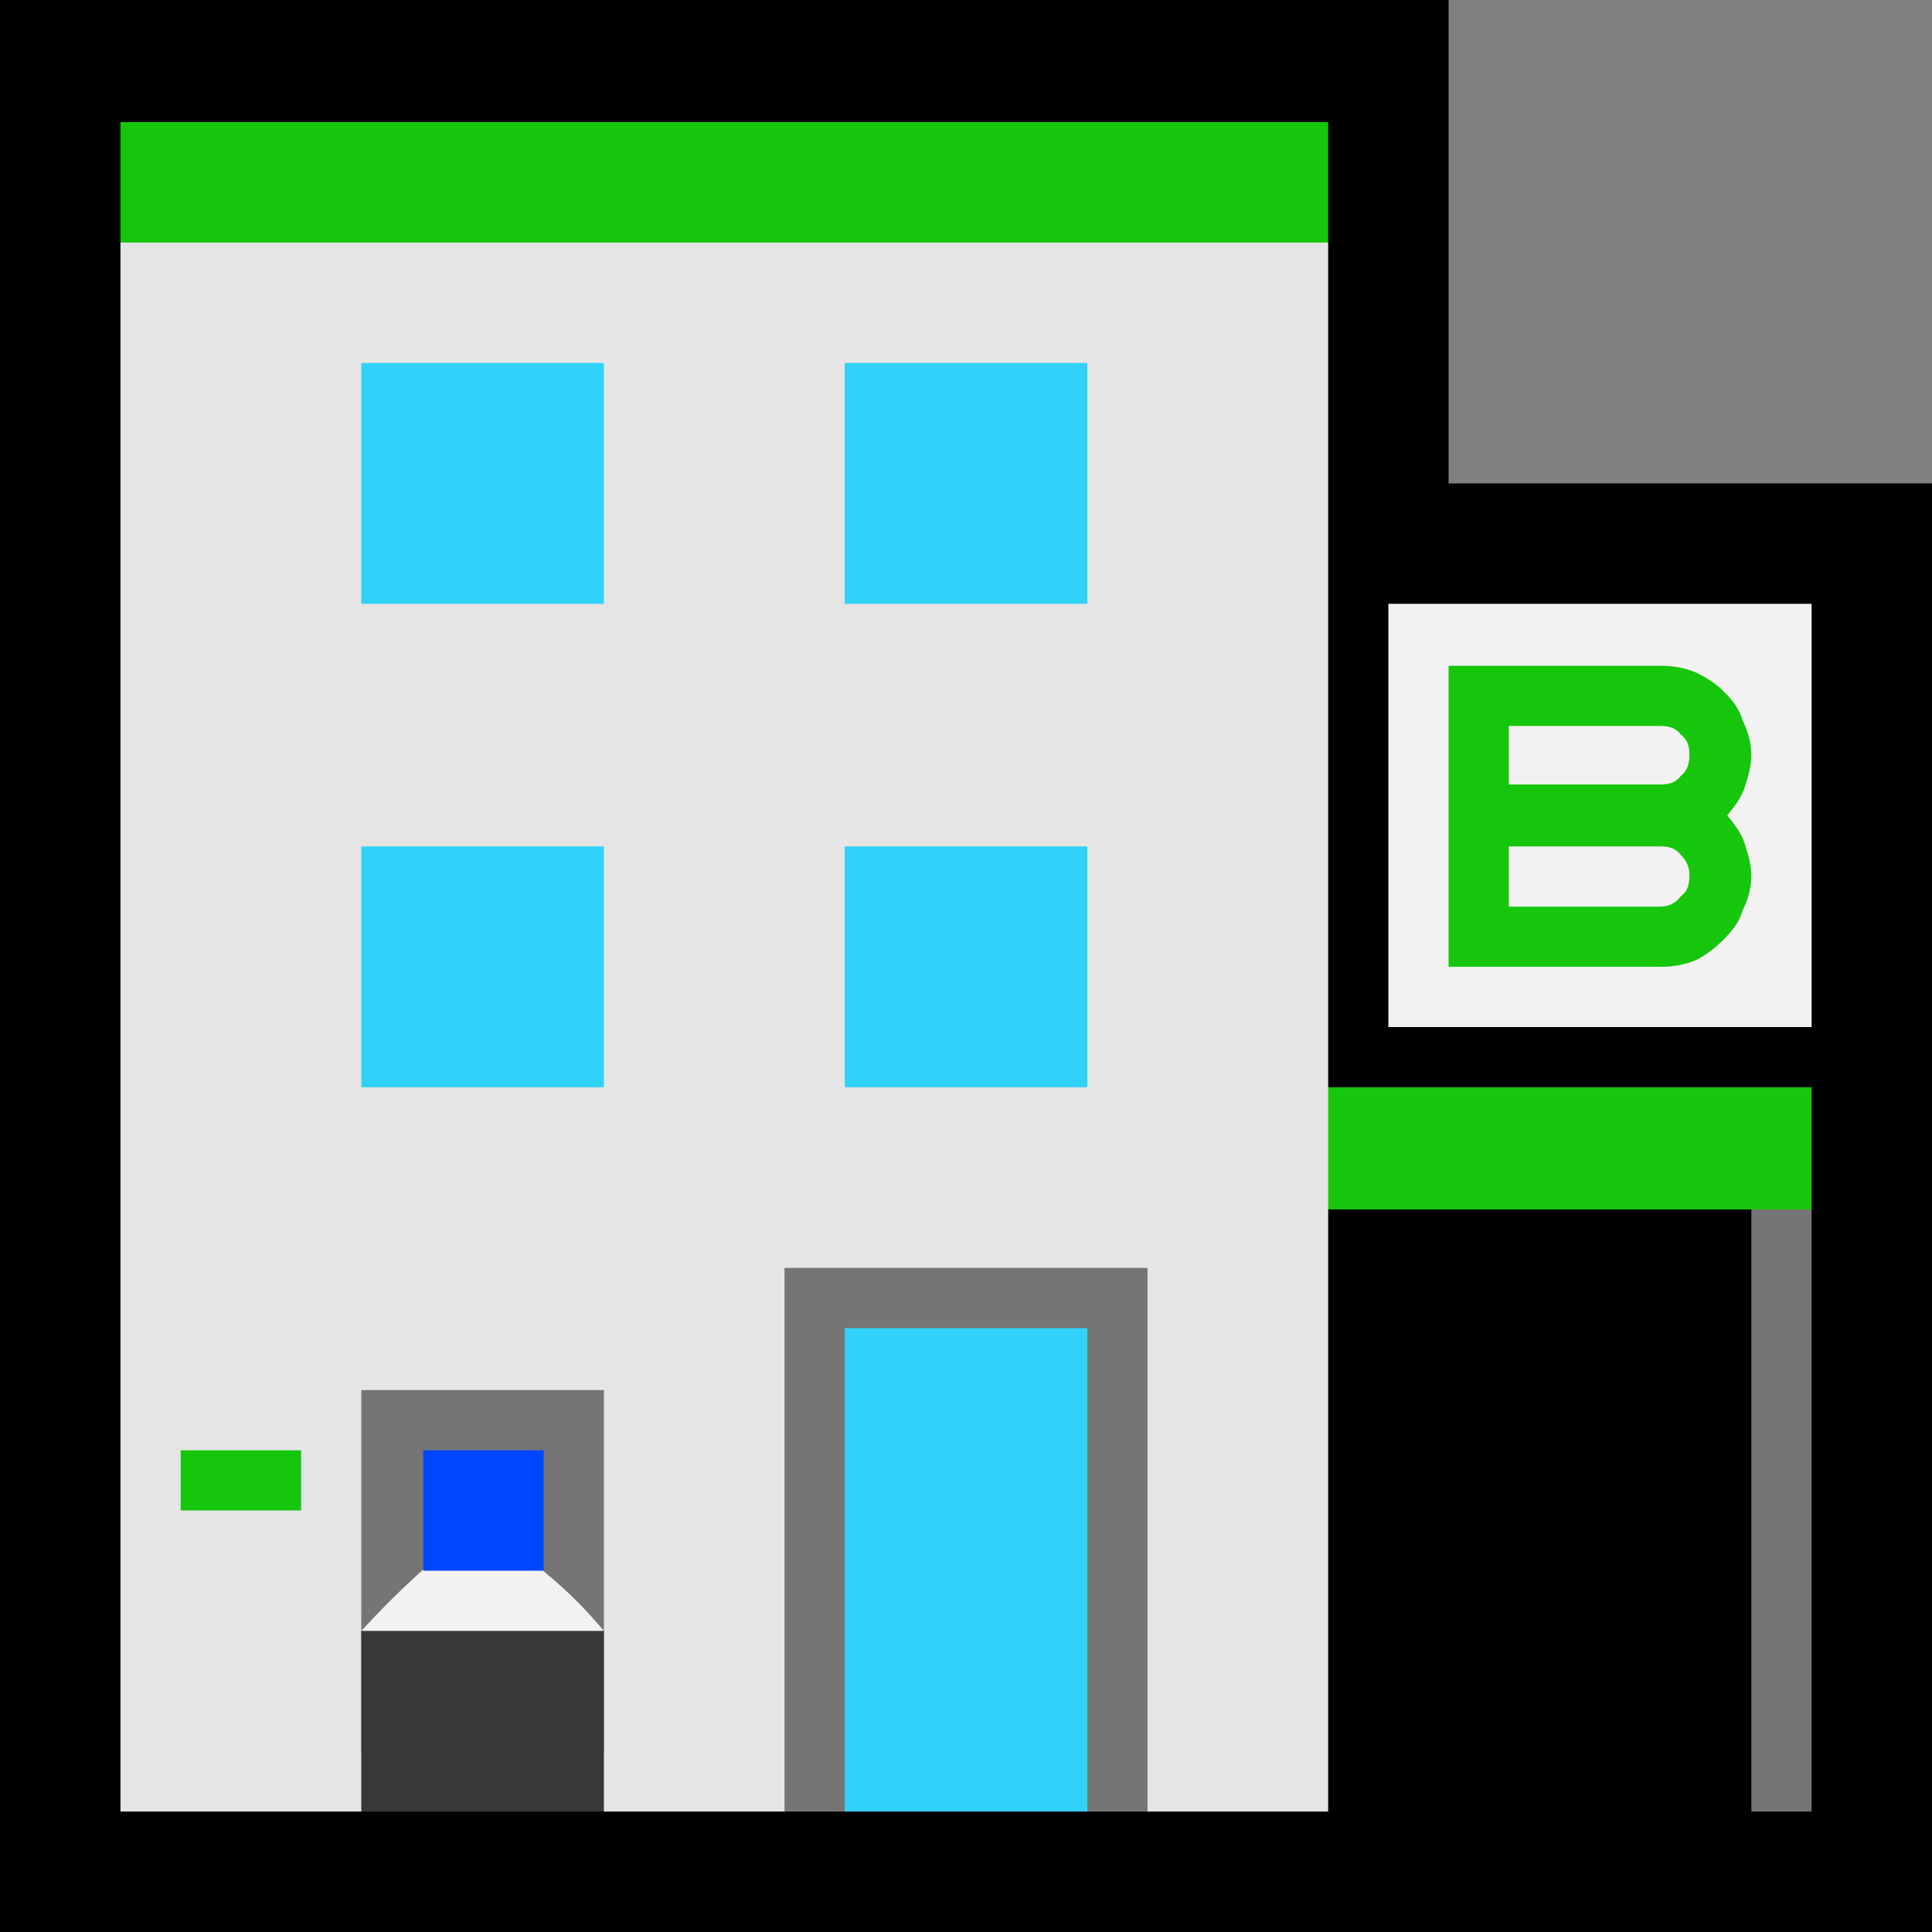 <?xml version="1.0" encoding="UTF-8" standalone="no"?>
<svg
   width="16.845"
   height="16.845"
   viewBox="0 0 16.845 16.845"
   version="1.1"
   xml:space="preserve"
   style="clip-rule:evenodd;fill-rule:evenodd;stroke-linejoin:round;stroke-miterlimit:2"
   id="svg20568"
   sodipodi:docname="emojis.svg"
   xmlns:inkscape="http://www.inkscape.org/namespaces/inkscape"
   xmlns:sodipodi="http://sodipodi.sourceforge.net/DTD/sodipodi-0.dtd"
   xmlns="http://www.w3.org/2000/svg"
   xmlns:svg="http://www.w3.org/2000/svg"><rect x="0" y="0" width="16.845" height="16.845" fill="#808080" stroke="none"/><defs
     id="defs20572" /><sodipodi:namedview
     id="namedview20570"
     pagecolor="#505050"
     bordercolor="#eeeeee"
     borderopacity="1"
     inkscape:pageshadow="0"
     inkscape:pageopacity="0"
     inkscape:pagecheckerboard="0" /><g
     transform="matrix(0.24,0,0,0.24,-422.242,-642.026)"
     id="g20566"><g
       transform="matrix(62.5,0,0,62.5,1751.53,2732.17)"
       id="g12294"><path
         d="M 0.967,-0.632 H 1.248 V 0.21 H 0.125 v -1.123 h 0.842 z"
         style="fill-rule:nonzero"
         id="path12278" /><path
         d="m 0.195,0.14 v -0.912 l 0.052,-0.039 h 0.597 l 0.053,0.039 v 0.491 L 0.931,-0.246 0.897,-0.21 V 0.14 H 0.792 L 0.758,0.111 H 0.617 L 0.582,0.14 H 0.476 L 0.451,0.116 H 0.36 L 0.335,0.14 Z"
         style="fill:#e5e5e5;fill-rule:nonzero"
         id="path12280" /><path
         d="M 0.581,0.14 V -0.176 H 0.792 V 0.14 H 0.757 L 0.685,0.096 0.616,0.14 Z M 0.335,0.105 v -0.21 h 0.141 v 0.21 z M 1.143,-0.21 H 1.178 V 0.14 H 1.143 Z"
         style="fill:#757575;fill-rule:nonzero"
         id="path12282" /><path
         d="M 0.616,0.14 V -0.141 H 0.757 V 0.14 Z M 0.335,-0.281 v -0.14 h 0.141 v 0.14 z m 0,-0.281 v -0.14 h 0.141 v 0.14 z m 0.281,-0.14 h 0.141 v 0.14 H 0.616 Z m 0,0.421 v -0.14 h 0.141 v 0.14 z"
         style="fill:#31d2f7;fill-rule:nonzero"
         id="path12284" /><path
         d="m 0.932,-0.562 h 0.246 v 0.246 H 0.932 Z M 0.335,0.035 C 0.346,0.023 0.356,0.013 0.368,0.002 c 0.011,-0.01 0.024,-0.019 0.037,-0.026 0.014,0.007 0.027,0.016 0.038,0.026 0.012,0.01 0.023,0.021 0.033,0.033 L 0.407,0.06 Z"
         style="fill:#f2f2f2;fill-rule:nonzero"
         id="path12286" /><path
         d="m 0.897,-0.842 v 0.07 H 0.195 v -0.07 z M 1.09,-0.351 H 0.967 V -0.526 H 1.09 c 0.007,0 0.014,0.001 0.021,0.004 0.006,0.003 0.011,0.006 0.016,0.011 0.005,0.005 0.009,0.01 0.011,0.017 0.003,0.006 0.005,0.013 0.005,0.02 0,0.006 -0.002,0.013 -0.004,0.019 -0.002,0.006 -0.006,0.011 -0.01,0.016 0.004,0.005 0.008,0.01 0.01,0.016 0.002,0.006 0.004,0.013 0.004,0.019 0,0.007 -0.002,0.014 -0.005,0.02 -0.002,0.007 -0.006,0.012 -0.011,0.017 -0.005,0.005 -0.01,0.009 -0.016,0.012 -0.007,0.003 -0.014,0.004 -0.021,0.004 z m -0.193,0.07 H 1.178 V -0.21 H 0.897 Z m 0.105,-0.14 v 0.035 H 1.09 c 0.005,0 0.009,-0.002 0.012,-0.006 0.004,-0.003 0.005,-0.007 0.005,-0.012 0,-0.004 -10e-4,-0.008 -0.005,-0.012 C 1.099,-0.42 1.095,-0.421 1.09,-0.421 Z M 1.09,-0.491 H 1.002 v 0.034 H 1.09 c 0.005,0 0.009,-0.001 0.012,-0.005 0.004,-0.003 0.005,-0.008 0.005,-0.012 0,-0.005 -10e-4,-0.009 -0.005,-0.012 C 1.099,-0.49 1.095,-0.491 1.09,-0.491 Z M 0.23,-0.035 V -0.07 H 0.3 v 0.035 z"
         style="fill:#16c60c;fill-rule:nonzero"
         id="path12288" /><rect
         x="0.371"
         y="-0.07"
         width="0.07"
         height="0.07"
         style="fill:#0046ff;fill-rule:nonzero"
         id="rect12290" /><rect
         x="0.335"
         y="0.035"
         width="0.141"
         height="0.105"
         style="fill:#383838;fill-rule:nonzero"
         id="rect12292" /></g></g></svg>
